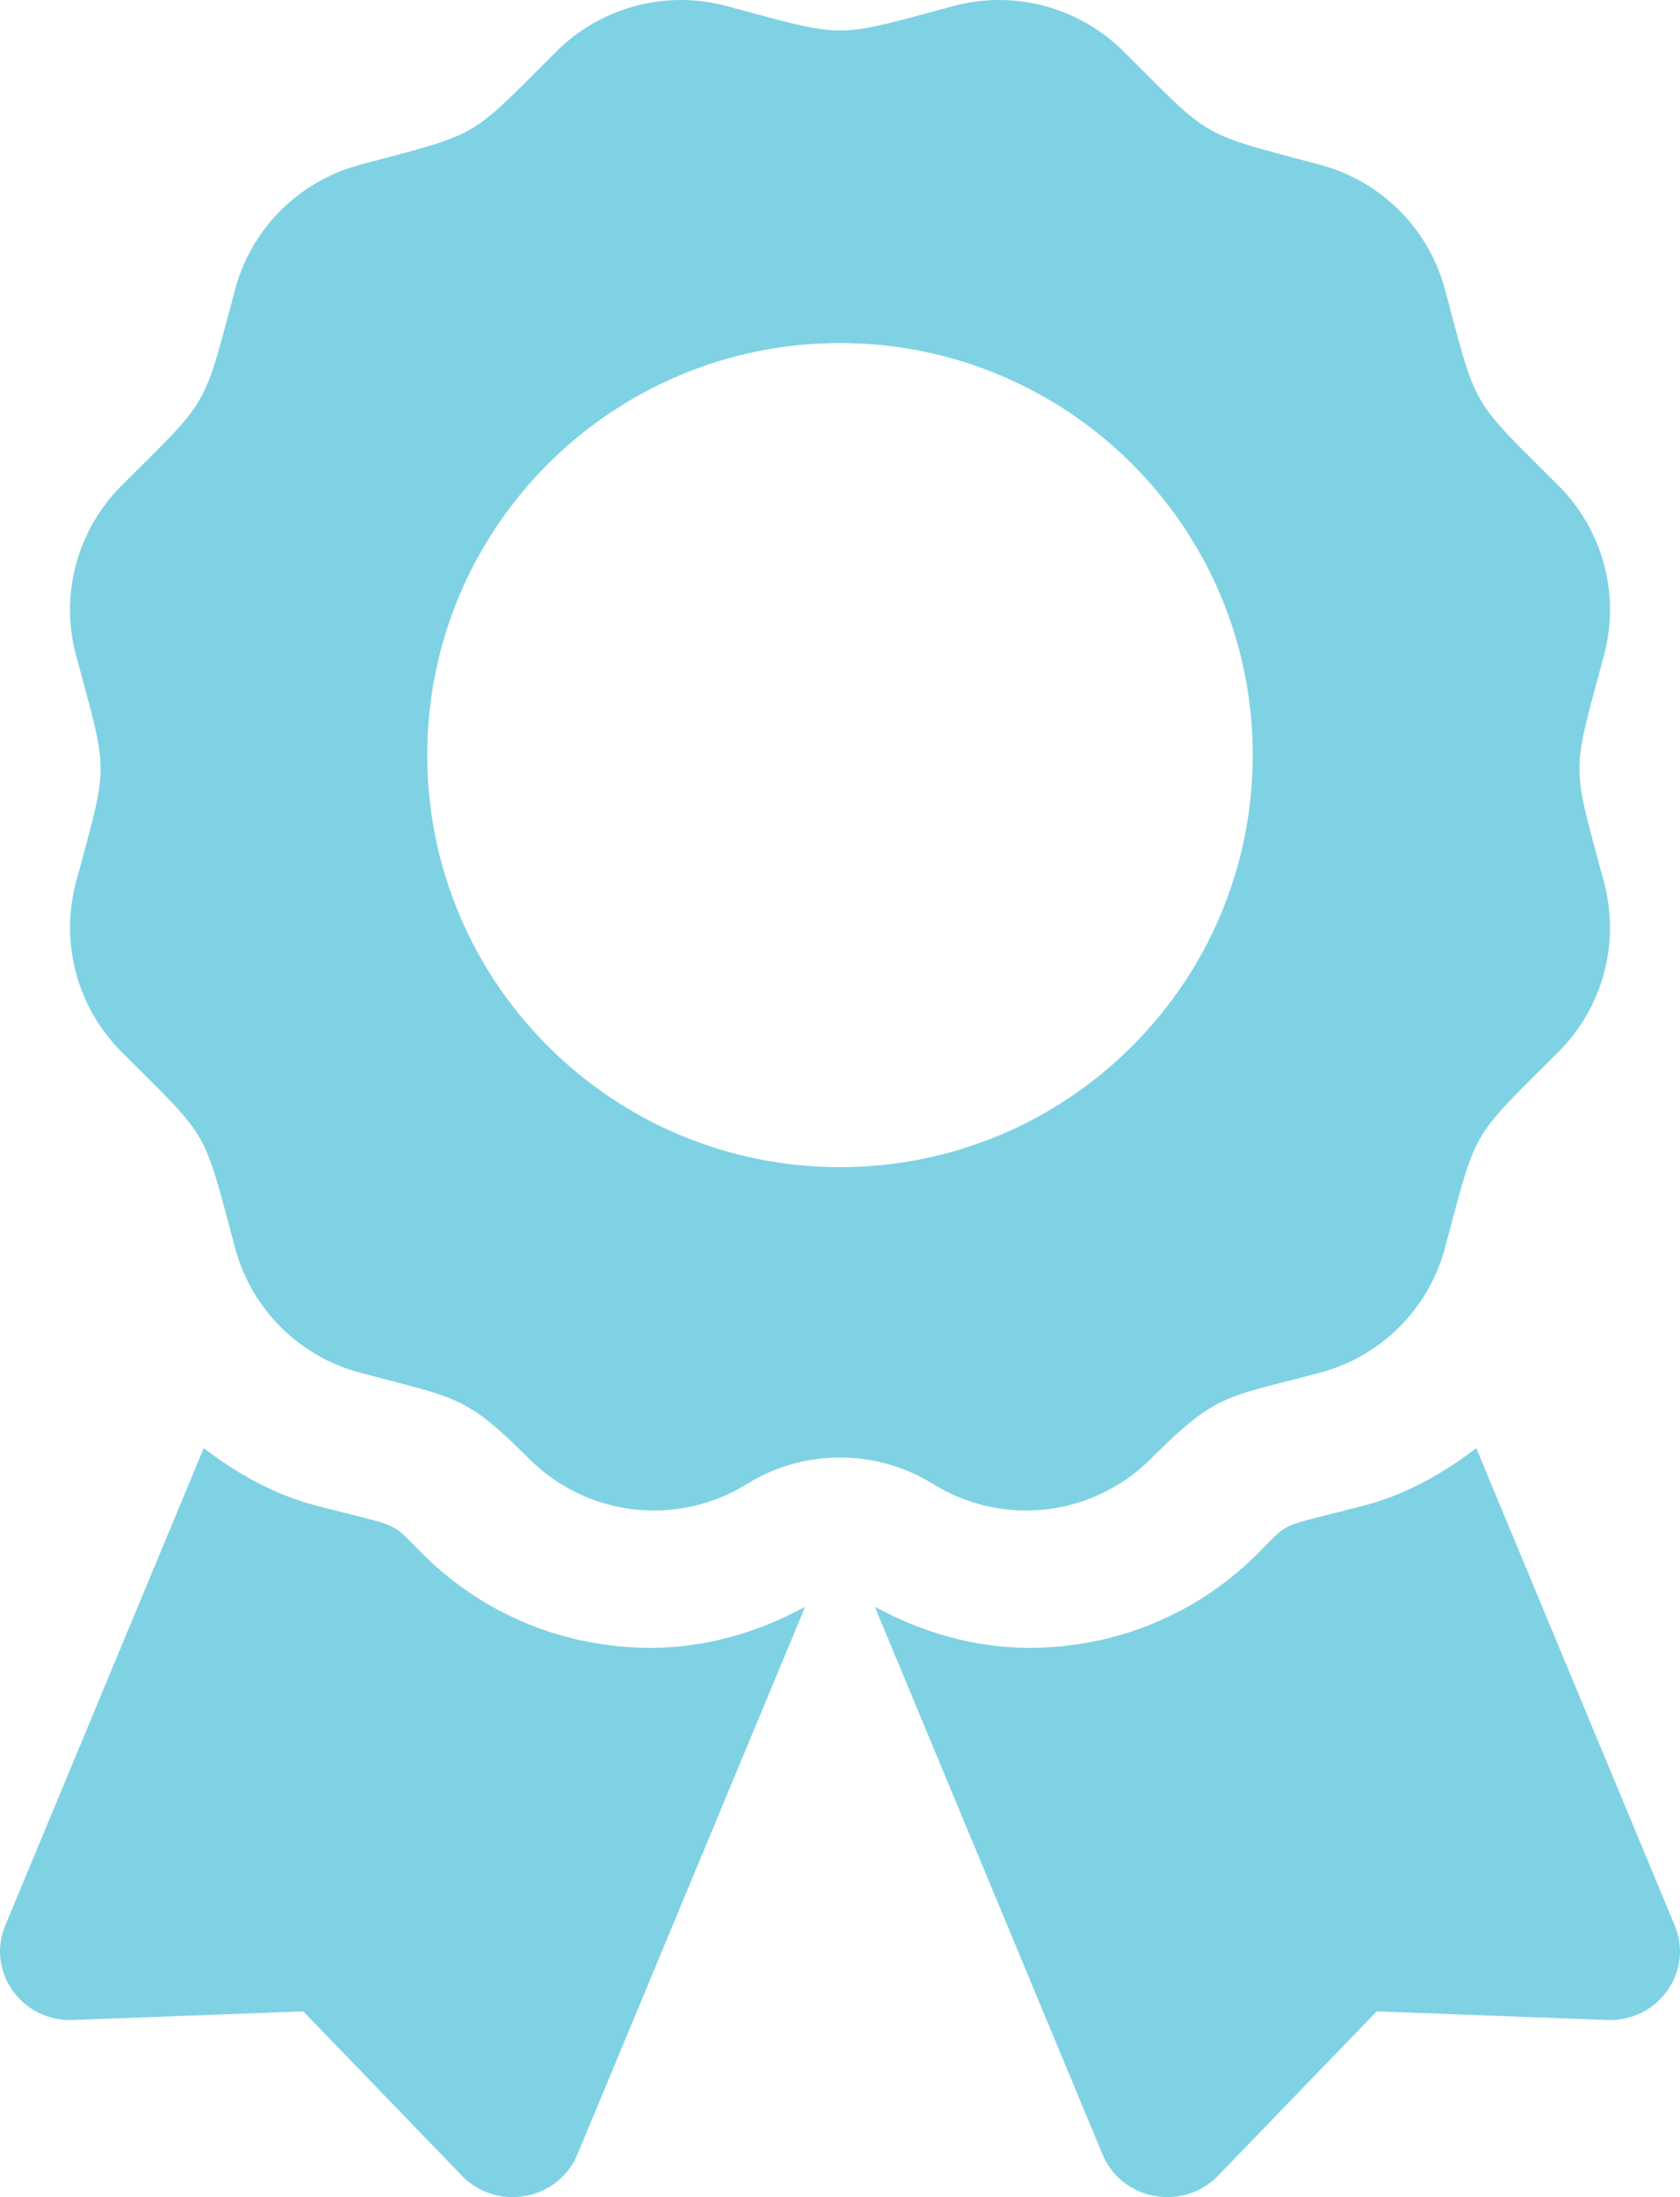 <svg width="179" height="234" viewBox="0 0 179 234" fill="none" xmlns="http://www.w3.org/2000/svg">
<path d="M45.273 165.734C41.222 161.762 43.333 162.882 33.563 160.318C29.13 159.153 25.233 156.913 21.709 154.23L0.56 205.07C-1.486 209.992 2.336 215.339 7.753 215.138L32.314 214.219L49.207 231.714C52.936 235.571 59.48 234.369 61.527 229.447L85.79 171.122C80.737 173.882 75.129 175.5 69.33 175.5C60.24 175.5 51.701 172.031 45.273 165.734V165.734ZM178.44 205.07L157.291 154.23C153.767 156.918 149.87 159.153 145.437 160.318C135.615 162.896 137.769 161.771 133.727 165.734C127.299 172.031 118.755 175.5 109.665 175.5C103.866 175.5 98.259 173.878 93.206 171.122L117.468 229.447C119.515 234.369 126.064 235.571 129.789 231.714L146.686 214.219L171.247 215.138C176.664 215.339 180.486 209.987 178.44 205.07V205.07ZM122.596 155.391C129.719 148.285 130.534 148.897 140.678 146.187C147.152 144.455 152.215 139.405 153.949 132.942C157.435 119.963 156.531 121.53 166.045 112.034C170.786 107.303 172.636 100.407 170.902 93.945C167.42 80.974 167.415 82.784 170.902 69.8C172.636 63.338 170.786 56.441 166.045 51.711C156.531 42.214 157.435 43.777 153.949 30.802C152.215 24.34 147.152 19.29 140.678 17.558C127.682 14.08 129.248 14.989 119.725 5.488C114.984 0.758 108.071 -1.093 101.596 0.639C88.605 4.112 90.418 4.117 77.404 0.639C70.929 -1.093 64.016 0.753 59.275 5.488C49.761 14.985 51.328 14.08 38.327 17.558C31.852 19.29 26.79 24.34 25.056 30.802C21.574 43.777 22.474 42.214 12.96 51.711C8.219 56.441 6.364 63.338 8.102 69.8C11.585 82.761 11.589 80.951 8.102 93.94C6.368 100.402 8.219 107.299 12.96 112.034C22.474 121.53 21.569 119.963 25.056 132.942C26.79 139.405 31.852 144.455 38.327 146.187C48.759 148.975 49.538 148.536 56.404 155.391C62.571 161.547 72.178 162.649 79.59 158.051C82.554 156.206 85.992 155.227 89.502 155.227C93.013 155.227 96.451 156.206 99.415 158.051C106.822 162.649 116.429 161.547 122.596 155.391ZM45.524 80.421C45.524 56.185 65.214 36.538 89.5 36.538C113.786 36.538 133.476 56.185 133.476 80.421C133.476 104.657 113.786 124.305 89.5 124.305C65.214 124.305 45.524 104.657 45.524 80.421V80.421Z" fill="#00A6CB" fill-opacity="0.5"/>
</svg>
